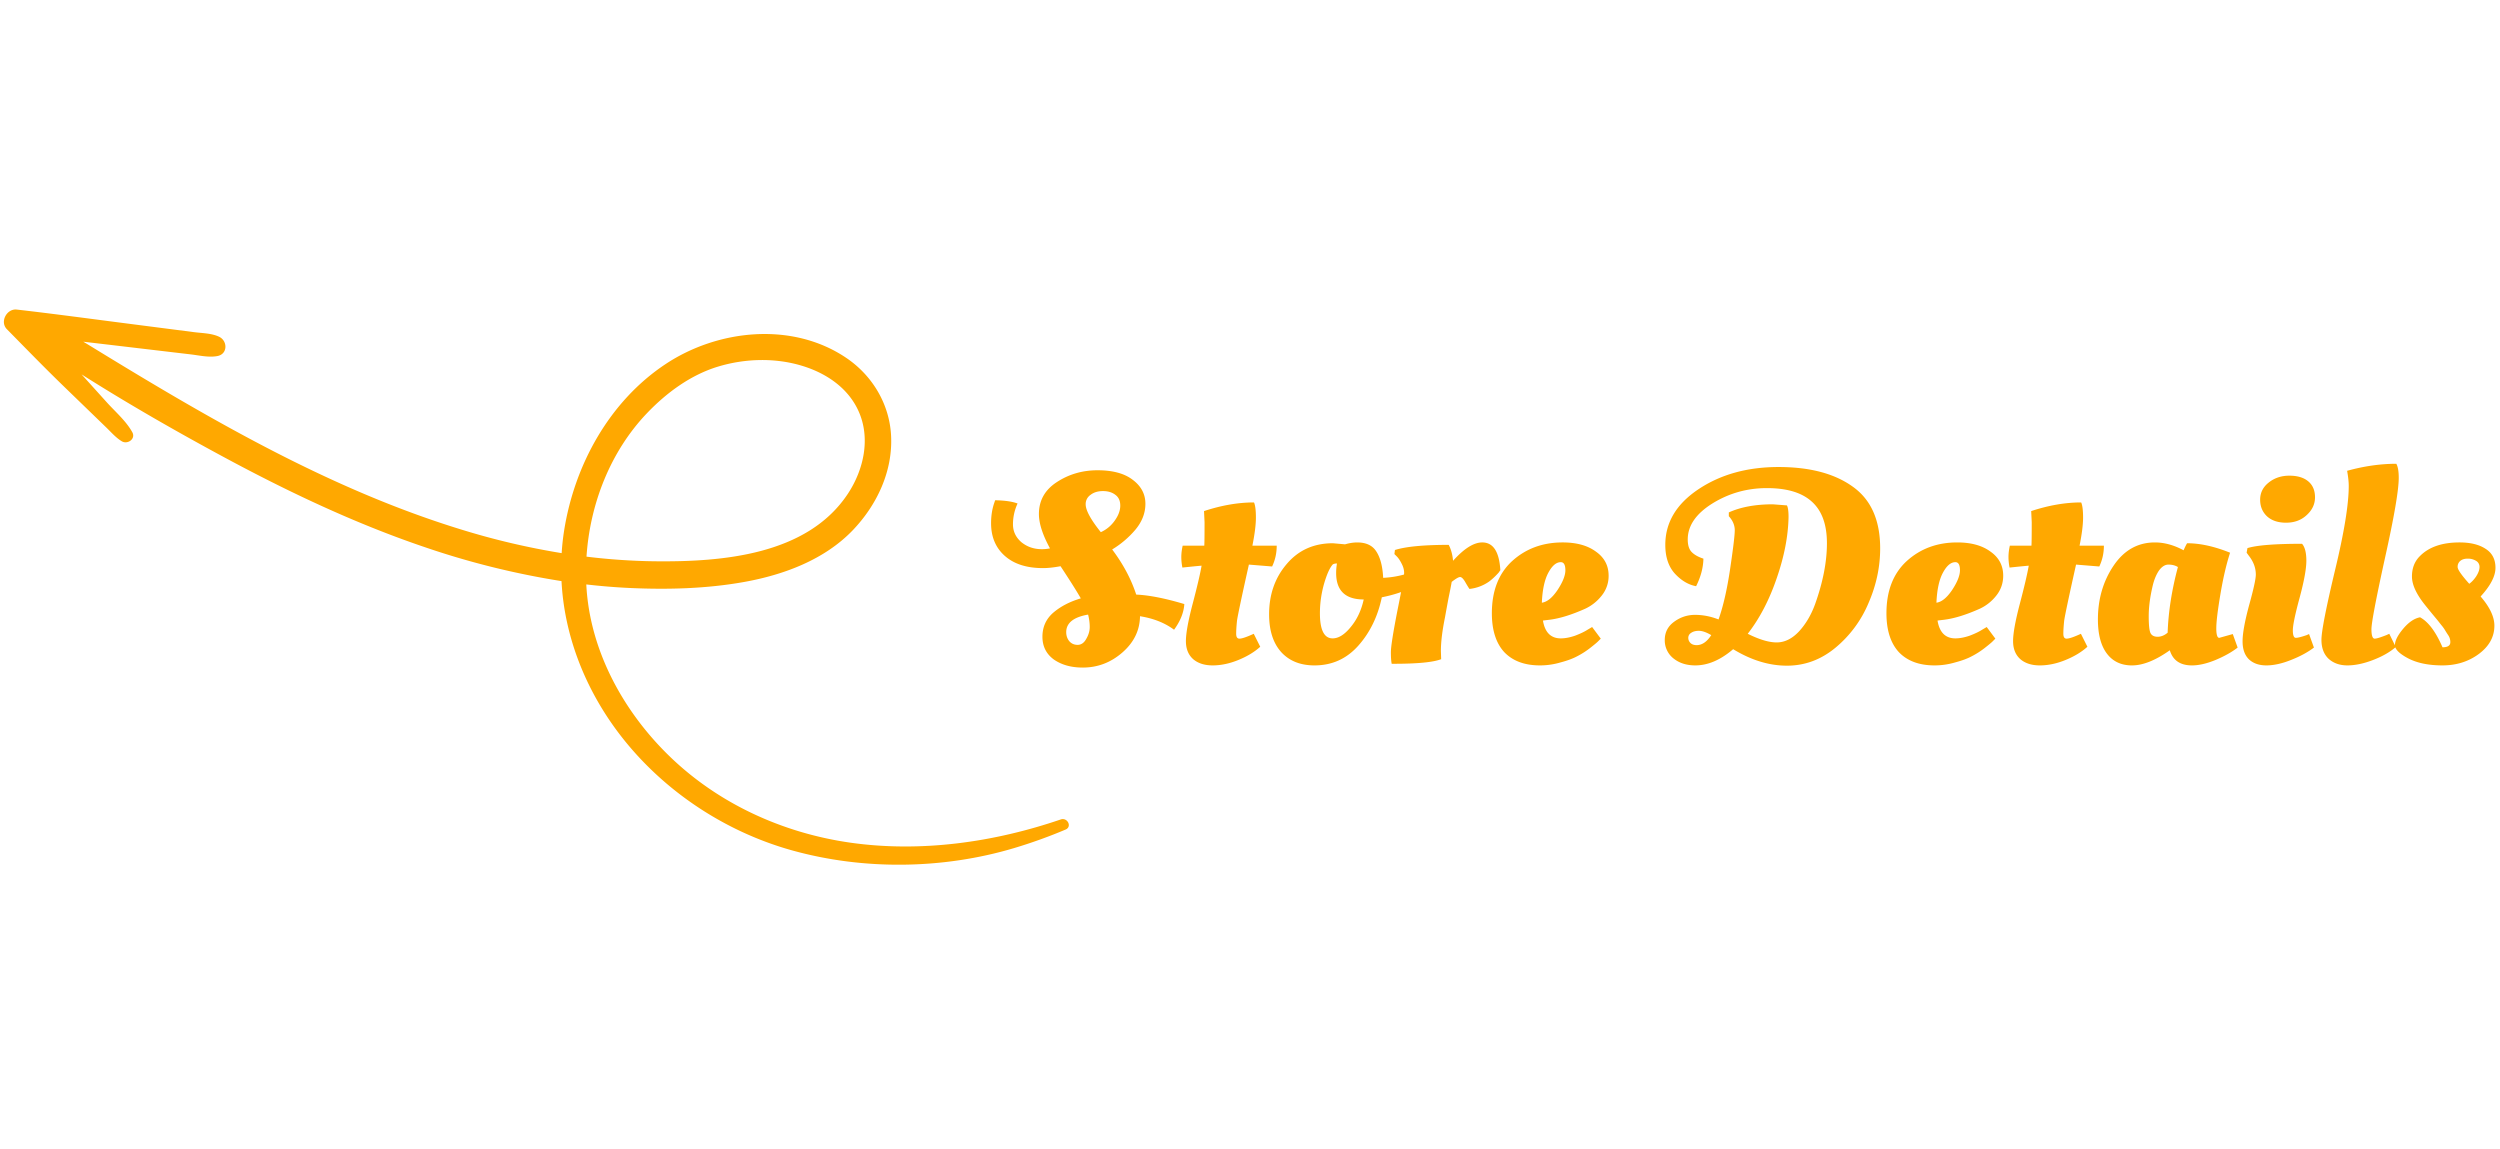 <svg xmlns="http://www.w3.org/2000/svg" width="185" height="85" fill="none" viewBox="0 0 185 85"><path fill="#ffa800" d="M80.12 49.4q-1.28 0-2.14-.6-.84-.62-.84-1.68 0-1.08.8-1.78.82-.7 2.04-1.06-.42-.74-1.5-2.38-.74.14-1.3.14-1.8 0-2.82-.9t-1.02-2.42q0-.8.22-1.46l.08-.24q1.08.02 1.66.24a3.65 3.65 0 0 0-.34 1.54q0 .78.62 1.32.64.52 1.52.52.3 0 .6-.06-.82-1.5-.82-2.54 0-1.5 1.32-2.36 1.34-.88 3.02-.88 1.7 0 2.62.72.92.7.92 1.76 0 1.04-.76 1.94a7 7 0 0 1-1.7 1.44q1.22 1.62 1.78 3.34 1.42.06 3.56.7-.06.94-.76 1.9-1.02-.76-2.52-1-.02 1.56-1.3 2.68t-2.94 1.12m1.34-10.02a2.5 2.5 0 0 0 1.02-.84q.42-.58.42-1.12t-.36-.8q-.36-.28-.92-.28t-.92.28a.82.82 0 0 0-.36.7q0 .66 1.12 2.06m-1.72 8.34q.4 0 .64-.44.26-.44.26-.88t-.12-.92q-1.62.28-1.62 1.3 0 .38.22.66.24.28.62.28m14.397-5.8-1.72-.14q-.8 3.58-.88 4.16-.06.58-.06.96 0 .36.24.36.28 0 1.06-.36l.48.96q-.639.58-1.62.98-.98.4-1.9.4-.9 0-1.44-.46-.54-.48-.54-1.34t.5-2.76q.501-1.9.66-2.82-.48.04-1.42.14a4 4 0 0 1-.08-.78q0-.38.1-.84h1.6q.02-.26.02-1.74l-.04-.82q1.94-.64 3.7-.64.14.32.14 1.12 0 .78-.26 2.08h1.8q0 .82-.34 1.54m3.137 7.32q-1.56 0-2.46-.98-.9-1-.9-2.8 0-2.2 1.3-3.72 1.299-1.54 3.42-1.54l.9.08q.48-.14.9-.14 1 0 1.42.68.44.68.5 1.94a7 7 0 0 0 1.6-.26l.28-.08q.14.14.2.84l.02.22q-.9.46-2.2.72-.441 2.12-1.74 3.58-1.3 1.46-3.24 1.46m.4-3.86q0 1.86.94 1.86.66 0 1.34-.84.699-.84.96-2.04-2.04 0-2.04-1.96 0-.34.06-.7a.6.6 0 0 0-.3.06q-.34.36-.66 1.46-.3 1.08-.3 2.16m5.472 3.74h-.16q-.06-.28-.06-.86 0-.6.48-3.06.5-2.48.5-2.8 0-.34-.18-.68-.18-.36-.36-.54l-.18-.18.04-.3q1.2-.38 3.98-.38.26.5.32 1.18 1.22-1.36 2.16-1.36 1.22 0 1.34 2.06a1 1 0 0 0-.1.14q-.06.08-.28.3t-.46.4a3.1 3.1 0 0 1-1.44.54q-.02 0-.28-.44-.24-.44-.42-.44-.16 0-.62.36-.06.36-.24 1.22-.16.86-.26 1.42-.3 1.48-.3 2.48l.02.6q-.88.34-3.5.34m7.252-3.74q0-2.48 1.5-3.86 1.52-1.38 3.74-1.38 1.54 0 2.46.68.94.66.94 1.78a2.3 2.3 0 0 1-.5 1.46q-.5.64-1.22.98-1.52.68-2.64.82l-.5.06q.22 1.32 1.32 1.32.48 0 1.06-.2.58-.22.92-.44l.34-.2.64.86-.22.22q-.12.12-.58.48a6 6 0 0 1-.94.6q-.48.26-1.24.46a5.4 5.4 0 0 1-1.52.22q-1.7 0-2.64-.98-.92-1-.92-2.88m3.7-.78q.58-.08 1.16-.94.58-.88.58-1.46 0-.6-.34-.6-.5 0-.92.78t-.48 2.22m9.095 2.76q0-.84.68-1.34.7-.52 1.56-.52.88 0 1.74.34.52-1.46.86-3.76t.34-2.84q0-.56-.44-1.04v-.28q1.32-.6 3.26-.6l1.04.08q.12.22.12.86-.04 2.12-.88 4.54-.82 2.4-2.14 4.1 1.28.64 2.14.64.88 0 1.64-.8.76-.82 1.2-2.02.88-2.46.88-4.52 0-2.08-1.12-3.08-1.1-1-3.32-1-2.2 0-4.04 1.14-1.82 1.14-1.82 2.66 0 .64.3.94t.86.48q-.02 1-.54 2.04-.86-.16-1.58-.94-.7-.78-.7-2.12 0-2.48 2.46-4.12t5.92-1.64q3.48 0 5.5 1.46 2.02 1.44 2.02 4.56 0 2.06-.86 4.04a8.6 8.6 0 0 1-2.46 3.32q-1.6 1.32-3.58 1.32t-3.98-1.22q-1.4 1.2-2.8 1.2-.98 0-1.62-.52a1.7 1.7 0 0 1-.64-1.36m2.36.38q.6 0 1.08-.74-.54-.32-.92-.32-.36 0-.58.16a.42.42 0 0 0-.2.36q0 .22.16.38t.46.16m14.044-2.36q0-2.48 1.5-3.86 1.52-1.38 3.74-1.38 1.54 0 2.46.68.94.66.94 1.78 0 .82-.5 1.46t-1.22.98q-1.52.68-2.64.82l-.5.06q.22 1.32 1.32 1.32.48 0 1.06-.2.58-.22.92-.44l.34-.2.64.86-.22.22q-.12.12-.58.48a6 6 0 0 1-.94.6q-.48.26-1.24.46a5.4 5.4 0 0 1-1.52.22q-1.7 0-2.64-.98-.92-1-.92-2.88m3.7-.78q.58-.08 1.16-.94.58-.88.58-1.46 0-.6-.34-.6-.5 0-.92.78t-.48 2.22m12.051-2.68-1.72-.14q-.8 3.58-.88 4.16-.06.58-.06.96 0 .36.24.36.28 0 1.06-.36l.48.96q-.639.58-1.62.98-.98.4-1.9.4-.9 0-1.44-.46-.54-.48-.54-1.34t.5-2.76.66-2.82q-.48.04-1.42.14-.08-.42-.08-.78 0-.38.1-.84h1.6q.02-.26.02-1.74l-.04-.82q1.94-.64 3.7-.64.14.32.14 1.12 0 .78-.26 2.08h1.8q0 .82-.34 1.54m9.678-1.02q-.42 1.3-.72 3.1-.3 1.78-.3 2.5 0 .7.22.7l1-.28.36 1q-.64.5-1.64.92-.98.4-1.74.4-1.3 0-1.64-1.12-1.58 1.12-2.8 1.12-1.2 0-1.86-.88t-.66-2.52q0-2.26 1.16-3.98t3.06-1.72q1.04 0 2.12.58.16-.36.26-.52 1.44 0 3.18.7m-6.02 4.7q0 1 .14 1.26t.52.26.74-.3q.08-2.32.76-4.86-.3-.18-.7-.18-.38 0-.7.44-.3.44-.46 1.1-.3 1.26-.3 2.28m11.665-4.1q0 .88-.5 2.74-.5 1.84-.5 2.4t.22.56.8-.2l.18-.08.36 1q-.68.52-1.7.92-1 .4-1.82.4t-1.3-.46q-.46-.46-.46-1.32 0-.88.48-2.66.5-1.8.5-2.28 0-.74-.52-1.4l-.16-.22.06-.34q1.04-.32 4.04-.32.32.36.32 1.26m-1.5-2.82q-.9 0-1.42-.48-.5-.48-.5-1.22 0-.76.62-1.26.64-.52 1.54-.52t1.4.42.5 1.18-.62 1.32q-.6.56-1.52.56m8.116 9.2q-.64.56-1.68.96t-1.9.4q-.84 0-1.38-.48-.54-.5-.54-1.42t1-5.12q1.02-4.22 1.02-6.26 0-.44-.12-1.12 1.88-.52 3.64-.52.18.32.18 1.04 0 1.36-1.02 5.94-1 4.56-1 5.26t.24.7q.2 0 .86-.26l.22-.1zm7.298-1.58q0 1.24-1.16 2.1-1.14.84-2.68.84t-2.54-.52q-.98-.52-.98-.98 0-.48.6-1.2.62-.74 1.26-.86.92.5 1.66 2.22.58 0 .58-.38a.9.9 0 0 0-.16-.52 7 7 0 0 1-.24-.38 3 3 0 0 0-.28-.38q-.201-.26-.3-.38-.501-.6-.9-1.1-.96-1.2-.96-2.1 0-.92.58-1.5.999-1.02 2.94-1.02 1.22 0 1.94.48.72.46.72 1.4 0 .92-1.1 2.12 1.02 1.18 1.02 2.16m-1.34-3.66q.24-.38.24-.68a.51.51 0 0 0-.26-.46 1.16 1.16 0 0 0-.62-.16q-.36 0-.56.18a.56.56 0 0 0-.18.44q0 .28.86 1.24.28-.2.52-.56"/><g clip-path="url(#a)"><path fill="#ffa800" d="M41.745 39.262a18 18 0 0 0-.182 1.67 55 55 0 0 1-7.482-1.763c-9.634-2.965-18.426-8.077-26.984-13.315q-.468-.288-.934-.568l2.431.286 3.65.432 1.875.221c.64.076 1.336.245 1.974.122.77-.149.76-1.131.113-1.431-.554-.26-1.252-.26-1.854-.338l-1.873-.242-3.745-.483c-2.498-.323-4.994-.66-7.494-.945-.732-.084-1.273.9-.731 1.452 1.395 1.418 2.781 2.845 4.21 4.229l2.147 2.078 1.002.97c.364.352.713.76 1.15 1.02.422.25 1.044-.176.774-.67-.455-.829-1.26-1.518-1.894-2.221l-1.861-2.062c3.44 2.18 6.989 4.213 10.562 6.139 4.726 2.546 9.598 4.857 14.68 6.593a60 60 0 0 0 10.273 2.566c.2 3.906 1.644 7.685 3.97 10.892 3.17 4.364 7.904 7.585 13.076 9.03 5.302 1.482 11.194 1.408 16.46-.17a37 37 0 0 0 3.796-1.367c.5-.211.135-.916-.357-.748-4.957 1.694-10.349 2.458-15.562 1.72-5.035-.716-9.85-2.914-13.502-6.506-3.383-3.326-5.808-7.807-6.047-12.605a47 47 0 0 0 3.196.262c2.82.13 5.706.056 8.492-.446 2.921-.525 5.928-1.638 8.026-3.822 1.801-1.881 2.985-4.39 2.838-7.039-.13-2.336-1.406-4.441-3.34-5.736-4.003-2.687-9.501-2.085-13.358.484-4.14 2.75-6.725 7.443-7.495 12.31m11.4-12.135c1.99-.6 4.203-.665 6.201-.058 1.807.547 3.42 1.647 4.188 3.36.896 1.994.391 4.307-.777 6.088-3.007 4.58-9.356 5.077-14.335 5.019a46 46 0 0 1-5.021-.343c.257-3.897 1.76-7.76 4.454-10.593 1.453-1.527 3.255-2.859 5.29-3.473"/></g><defs><clipPath id="a"><path fill="#fff" d="M27.44 84.469 0 23.345 52 .001l27.44 61.124z"/></clipPath></defs></svg>
